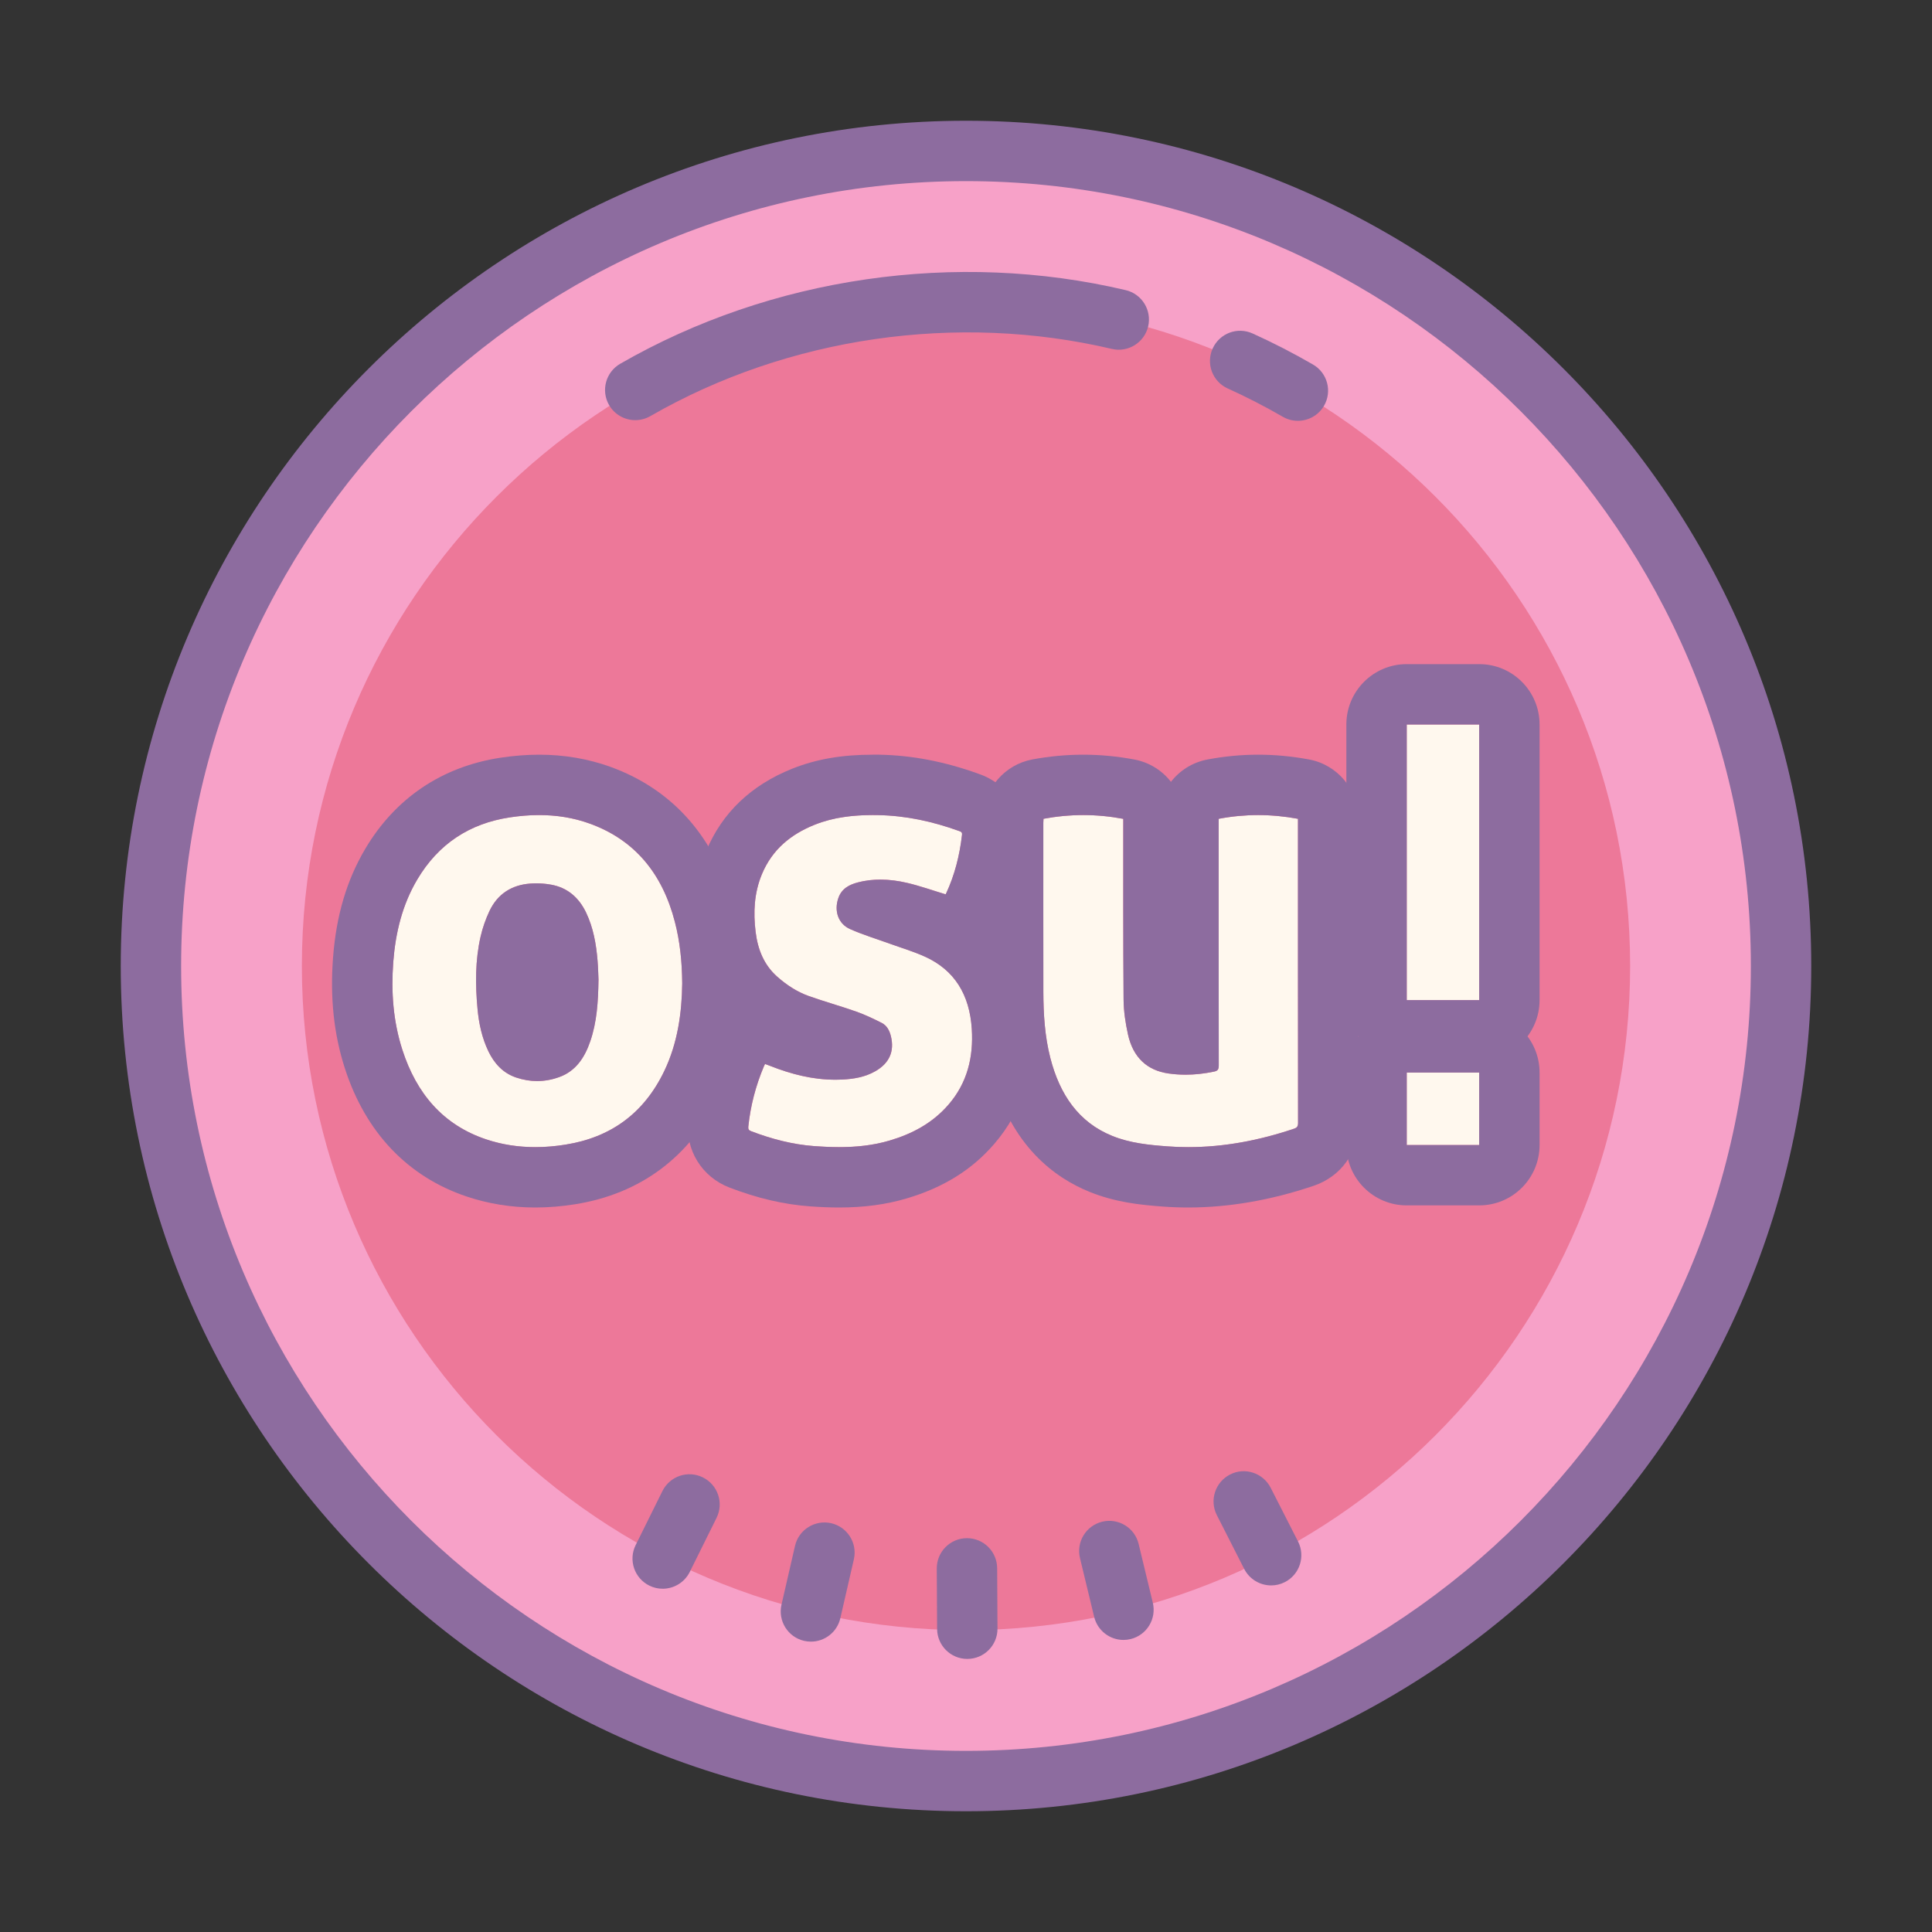 <svg xmlns="http://www.w3.org/2000/svg"  viewBox="0 0 64 64" width="64px" height="64px"><rect x="0" y="0" width="64" height="64" fill="#333333" stroke="none"/><circle cx="32" cy="32" r="27" fill="#ed7899"/><path fill="#f7a1c8" d="M32,59C17.112,59,5,46.888,5,32S17.112,5,32,5s27,12.112,27,27S46.888,59,32,59z M32,10 c-12.131,0-22,9.869-22,22s9.869,22,22,22s22-9.869,22-22S44.131,10,32,10z"/><path fill="#8d6c9f" d="M32,60C16.561,60,4,47.439,4,32S16.561,4,32,4s28,12.561,28,28S47.439,60,32,60z M32,6 C17.663,6,6,17.664,6,32s11.663,26,26,26s26-11.664,26-26S46.337,6,32,6z"/><path fill="#8d6c9f" d="M42.109,52.519c-0.364,0-0.716-0.2-0.893-0.546l-0.907-1.783c-0.25-0.492-0.054-1.094,0.438-1.345 c0.489-0.252,1.094-0.054,1.345,0.438L43,51.065c0.25,0.492,0.054,1.094-0.438,1.345C42.417,52.484,42.262,52.519,42.109,52.519z"/><path fill="#8d6c9f" d="M37.216,54.325c-0.451,0-0.86-0.308-0.971-0.766l-0.469-1.944c-0.13-0.537,0.2-1.077,0.737-1.207 c0.537-0.13,1.077,0.201,1.206,0.738l0.469,1.944c0.13,0.537-0.2,1.077-0.737,1.207C37.372,54.316,37.294,54.325,37.216,54.325z"/><path fill="#8d6c9f" d="M32.043,54.954c-0.55,0-0.997-0.444-1-0.995l-0.011-2c-0.003-0.552,0.442-1.002,0.995-1.005 c0.001,0,0.003,0,0.005,0c0.55,0,0.997,0.444,1,0.995l0.011,2c0.003,0.552-0.442,1.002-0.995,1.005 C32.047,54.954,32.045,54.954,32.043,54.954z"/><path fill="#8d6c9f" d="M26.864,54.381c-0.074,0-0.149-0.008-0.225-0.025c-0.539-0.124-0.875-0.661-0.751-1.199l0.448-1.949 c0.124-0.538,0.662-0.871,1.198-0.75c0.539,0.124,0.875,0.661,0.751,1.199l-0.448,1.949C27.731,54.068,27.319,54.381,26.864,54.381 z"/><path fill="#8d6c9f" d="M21.951,52.629c-0.148,0-0.3-0.033-0.442-0.104c-0.495-0.245-0.698-0.845-0.453-1.34l0.888-1.792 c0.245-0.494,0.843-0.699,1.34-0.452c0.495,0.245,0.698,0.845,0.453,1.34l-0.888,1.792C22.674,52.425,22.319,52.629,21.951,52.629z"/><path fill="#8d6c9f" d="M42.993,13.94c-0.17,0-0.342-0.043-0.499-0.134c-0.594-0.343-1.207-0.659-1.825-0.938 c-0.503-0.228-0.726-0.82-0.498-1.323c0.229-0.503,0.816-0.727,1.324-0.498c0.677,0.307,1.35,0.652,1.999,1.028 c0.479,0.276,0.643,0.888,0.366,1.366C43.675,13.761,43.339,13.94,42.993,13.94z"/><path fill="#8d6c9f" d="M21.044,13.918c-0.346,0-0.683-0.18-0.868-0.501c-0.275-0.479-0.11-1.09,0.368-1.366 c5.009-2.884,11.142-3.763,16.746-2.44c0.537,0.126,0.87,0.665,0.744,1.203c-0.127,0.538-0.667,0.871-1.203,0.744 c-5.111-1.203-10.717-0.405-15.289,2.227C21.385,13.875,21.213,13.918,21.044,13.918z"/><path fill="#fff8ee" d="M22.6,32.577c-0.012,0.972-0.149,1.973-0.593,2.9c-0.678,1.416-1.791,2.205-3.268,2.44 c-0.891,0.142-1.779,0.113-2.643-0.177c-1.414-0.475-2.299-1.51-2.768-2.964c-0.305-0.945-0.376-1.92-0.301-2.909 c0.074-0.969,0.299-1.892,0.79-2.724c0.707-1.198,1.749-1.865,3.063-2.065c0.9-0.137,1.798-0.107,2.666,0.209 c1.495,0.544,2.4,1.666,2.81,3.252C22.525,31.188,22.594,31.852,22.6,32.577z M19.826,32.446c-0.007-0.152-0.012-0.386-0.031-0.619 c-0.045-0.553-0.14-1.093-0.379-1.595c-0.242-0.506-0.623-0.828-1.154-0.925c-0.23-0.042-0.471-0.055-0.704-0.037 c-0.601,0.047-1.074,0.335-1.346,0.914c-0.125,0.266-0.225,0.551-0.291,0.839c-0.181,0.791-0.177,1.596-0.102,2.401 c0.045,0.486,0.148,0.959,0.359,1.4c0.199,0.415,0.491,0.724,0.916,0.869c0.475,0.162,0.956,0.159,1.429-0.012 c0.549-0.198,0.845-0.644,1.031-1.19C19.771,33.855,19.816,33.194,19.826,32.446z"/><path fill="#8d6c9f" d="M17.859,27c0.57,0,1.135,0.085,1.687,0.286c1.495,0.544,2.4,1.666,2.81,3.252 c0.168,0.65,0.237,1.313,0.243,2.038c-0.012,0.972-0.149,1.973-0.593,2.9c-0.678,1.416-1.791,2.205-3.268,2.44 C18.403,37.971,18.066,38,17.732,38c-0.551,0-1.098-0.079-1.635-0.26c-1.414-0.475-2.299-1.51-2.768-2.964 c-0.305-0.945-0.376-1.92-0.301-2.909c0.074-0.969,0.299-1.892,0.79-2.724c0.707-1.198,1.749-1.865,3.063-2.065 C17.208,27.028,17.535,27,17.859,27 M17.794,35.811c0.244,0,0.488-0.043,0.73-0.131c0.549-0.198,0.845-0.644,1.031-1.19 c0.217-0.634,0.261-1.296,0.271-2.044c-0.007-0.152-0.012-0.386-0.031-0.619c-0.045-0.553-0.14-1.093-0.379-1.595 c-0.242-0.506-0.623-0.828-1.154-0.925c-0.162-0.03-0.329-0.045-0.495-0.045c-0.07,0-0.14,0.003-0.209,0.008 c-0.601,0.047-1.074,0.335-1.346,0.914c-0.125,0.266-0.225,0.551-0.291,0.839c-0.181,0.791-0.177,1.596-0.102,2.401 c0.045,0.486,0.148,0.959,0.359,1.4c0.199,0.415,0.491,0.724,0.916,0.869C17.327,35.771,17.561,35.811,17.794,35.811 M17.859,25 c-0.412,0-0.842,0.034-1.278,0.1c-1.94,0.295-3.491,1.341-4.486,3.026c-0.61,1.033-0.957,2.207-1.062,3.589 c-0.102,1.341,0.026,2.543,0.391,3.675c0.684,2.121,2.08,3.59,4.035,4.246C16.179,39.878,16.943,40,17.732,40 c0.429,0,0.873-0.036,1.322-0.108c2.164-0.345,3.809-1.573,4.757-3.552c0.513-1.072,0.772-2.295,0.789-3.739 c-0.007-0.969-0.107-1.794-0.306-2.564c-0.589-2.276-1.994-3.878-4.063-4.631C19.489,25.137,18.691,25,17.859,25L17.859,25z"/><path fill="#fff8ee" d="M40.37,27.125c0.878-0.167,1.745-0.164,2.627-0.001c0,0.054,0,0.105,0,0.156 c0,3.305-0.001,6.61,0.003,9.914c0,0.117-0.033,0.161-0.131,0.195c-1.369,0.462-2.765,0.692-4.199,0.586 c-0.618-0.046-1.235-0.107-1.824-0.345c-1.113-0.449-1.741-1.368-2.054-2.587c-0.184-0.717-0.228-1.455-0.23-2.196 c-0.003-1.863-0.001-3.727-0.001-5.59c0-0.042,0.004-0.084,0.006-0.133c0.881-0.165,1.756-0.165,2.643,0.002 c0,0.068,0,0.129,0,0.19c0.001,1.93-0.005,3.86,0.01,5.789c0.003,0.389,0.062,0.785,0.146,1.163 c0.169,0.765,0.636,1.192,1.342,1.293c0.507,0.073,1.012,0.043,1.515-0.064c0.114-0.024,0.15-0.07,0.15-0.203 c-0.004-2.66-0.003-5.32-0.003-7.98C40.37,27.253,40.37,27.192,40.37,27.125z"/><path fill="#8d6c9f" d="M35.884,27c0.44,0,0.882,0.042,1.326,0.125c0,0.068,0,0.129,0,0.19 c0.001,1.93-0.005,3.86,0.01,5.789c0.003,0.389,0.062,0.785,0.146,1.163c0.169,0.765,0.636,1.192,1.342,1.293 c0.188,0.027,0.377,0.04,0.565,0.04c0.318,0,0.634-0.037,0.95-0.104c0.114-0.024,0.15-0.07,0.15-0.203 c-0.004-2.66-0.003-5.32-0.003-7.98c0-0.061,0-0.122,0-0.189C40.807,27.041,41.242,27,41.677,27c0.438,0,0.877,0.042,1.32,0.124 c0,0.054,0,0.105,0,0.156c0,3.305-0.001,6.61,0.003,9.914c0,0.117-0.033,0.161-0.131,0.195C41.721,37.776,40.555,38,39.364,38 c-0.23,0-0.461-0.008-0.693-0.026c-0.618-0.046-1.235-0.107-1.824-0.345c-1.113-0.449-1.741-1.368-2.054-2.587 c-0.184-0.717-0.228-1.455-0.23-2.196c-0.003-1.863-0.001-3.727-0.001-5.59c0-0.042,0.004-0.084,0.006-0.133 C35.007,27.041,35.445,27,35.884,27 M35.884,25c-0.558,0-1.125,0.053-1.684,0.157c-0.913,0.171-1.588,0.947-1.631,1.875 c-0.005,0.094-0.008,0.159-0.008,0.224l0,1.42c-0.001,1.391-0.001,2.783,0.001,4.174c0.001,0.727,0.036,1.691,0.293,2.691 c0.625,2.43,2.108,3.486,3.243,3.943c0.855,0.345,1.667,0.429,2.425,0.485C38.804,39.99,39.084,40,39.364,40 c1.341,0,2.736-0.241,4.144-0.716c0.921-0.311,1.493-1.112,1.492-2.092c-0.003-2.838-0.003-5.676-0.003-8.513l0-1.399v-0.156 c0-0.964-0.687-1.791-1.635-1.966C42.799,25.053,42.232,25,41.677,25c-0.559,0-1.125,0.054-1.682,0.16 c-0.493,0.094-0.916,0.365-1.206,0.739c-0.291-0.375-0.715-0.646-1.211-0.739C37.016,25.054,36.446,25,35.884,25L35.884,25z"/><path fill="#fff8ee" d="M31.325,29.625c-0.436-0.131-0.853-0.281-1.28-0.38c-0.537-0.125-1.084-0.156-1.625-0.015 c-0.284,0.074-0.54,0.203-0.649,0.522c-0.145,0.422-0.005,0.848,0.387,1.023c0.427,0.19,0.877,0.326,1.317,0.485 c0.386,0.14,0.78,0.257,1.155,0.425c0.995,0.446,1.489,1.27,1.562,2.394c0.061,0.945-0.153,1.795-0.767,2.508 c-0.531,0.617-1.208,0.974-1.957,1.195c-0.816,0.241-1.65,0.246-2.487,0.185c-0.722-0.053-1.419-0.235-2.098-0.495 c-0.075-0.029-0.102-0.064-0.093-0.151c0.072-0.695,0.248-1.36,0.517-1.998c0.009-0.021,0.02-0.041,0.037-0.077 c0.05,0.019,0.099,0.035,0.147,0.055c0.776,0.309,1.572,0.502,2.407,0.461c0.384-0.019,0.76-0.081,1.104-0.279 c0.461-0.265,0.633-0.657,0.512-1.155c-0.046-0.191-0.136-0.357-0.303-0.442c-0.275-0.139-0.555-0.273-0.843-0.375 c-0.521-0.184-1.055-0.331-1.575-0.516c-0.385-0.137-0.729-0.362-1.043-0.639c-0.438-0.387-0.645-0.898-0.717-1.478 c-0.082-0.656-0.049-1.303,0.207-1.918c0.343-0.824,0.966-1.325,1.742-1.637c0.679-0.273,1.389-0.335,2.11-0.322 c0.919,0.017,1.806,0.21,2.673,0.524c0.057,0.021,0.116,0.03,0.104,0.128c-0.077,0.68-0.242,1.333-0.529,1.949 C31.333,29.615,31.324,29.626,31.325,29.625z"/><path fill="#8d6c9f" d="M28.915,27c0.058,0,0.117,0.001,0.175,0.002c0.919,0.017,1.806,0.21,2.673,0.524 c0.057,0.021,0.116,0.03,0.104,0.128c-0.077,0.68-0.242,1.333-0.529,1.949c-0.006,0.012-0.014,0.023-0.014,0.023c0,0,0,0,0,0 c-0.436-0.131-0.853-0.281-1.28-0.38c-0.292-0.068-0.587-0.108-0.882-0.108c-0.248,0-0.496,0.028-0.743,0.093 c-0.284,0.074-0.54,0.203-0.649,0.522c-0.145,0.422-0.005,0.848,0.387,1.023c0.427,0.19,0.877,0.326,1.317,0.485 c0.386,0.14,0.78,0.257,1.155,0.425c0.995,0.446,1.489,1.27,1.562,2.394c0.061,0.945-0.153,1.795-0.767,2.508 c-0.531,0.617-1.208,0.974-1.957,1.195C28.916,37.945,28.358,38,27.797,38c-0.272,0-0.545-0.013-0.818-0.033 c-0.722-0.053-1.419-0.235-2.098-0.495c-0.075-0.029-0.102-0.064-0.093-0.152c0.072-0.695,0.248-1.36,0.517-1.998 c0.009-0.021,0.02-0.041,0.037-0.077c0.05,0.019,0.099,0.035,0.147,0.055c0.706,0.281,1.43,0.467,2.184,0.467 c0.074,0,0.148-0.002,0.223-0.005c0.384-0.019,0.76-0.081,1.104-0.279c0.461-0.265,0.633-0.657,0.512-1.155 c-0.046-0.191-0.136-0.357-0.303-0.442c-0.275-0.139-0.555-0.273-0.843-0.375c-0.521-0.184-1.055-0.331-1.575-0.516 c-0.385-0.137-0.729-0.362-1.043-0.639c-0.438-0.387-0.645-0.898-0.717-1.478c-0.082-0.656-0.049-1.303,0.207-1.918 c0.343-0.824,0.966-1.325,1.742-1.637C27.605,27.073,28.255,27,28.915,27 M28.915,25c-1.033,0-1.885,0.149-2.679,0.467 c-1.361,0.546-2.318,1.463-2.843,2.724c-0.368,0.884-0.481,1.843-0.346,2.934c0.125,1.006,0.507,1.845,1.137,2.5 c-0.267,0.186-0.49,0.438-0.64,0.745c-0.038,0.076-0.061,0.125-0.082,0.175c-0.35,0.83-0.574,1.695-0.664,2.57 c-0.101,0.978,0.448,1.871,1.366,2.224c0.924,0.355,1.797,0.559,2.668,0.623C27.184,39.987,27.499,40,27.797,40 c0.821,0,1.553-0.098,2.235-0.3c1.216-0.359,2.167-0.95,2.905-1.808c0.928-1.077,1.348-2.403,1.248-3.943 c-0.081-1.249-0.528-2.304-1.292-3.09c0.101-0.125,0.188-0.264,0.258-0.414c0.361-0.776,0.597-1.639,0.703-2.567 c0.115-1.008-0.459-1.909-1.427-2.241c-1.123-0.407-2.208-0.617-3.301-0.637L28.915,25L28.915,25z"/><rect width="2.4" height="9.13" x="46.6" y="24" fill="#fff8ee"/><path fill="#8d6c9f" d="M49,24v9.13h-2.4V24H49 M49,22h-2.4c-1.105,0-2,0.895-2,2v9.13c0,1.105,0.895,2,2,2H49 c1.105,0,2-0.895,2-2V24C51,22.895,50.105,22,49,22L49,22z"/><rect width="2.4" height="2.4" x="46.6" y="35.53" fill="#fff8ee"/><path fill="#8d6c9f" d="M49,35.53v2.4h-2.4v-2.4H49 M49,33.53h-2.4c-1.105,0-2,0.895-2,2v2.4c0,1.105,0.895,2,2,2H49 c1.105,0,2-0.895,2-2v-2.4C51,34.426,50.105,33.53,49,33.53L49,33.53z"/></svg>